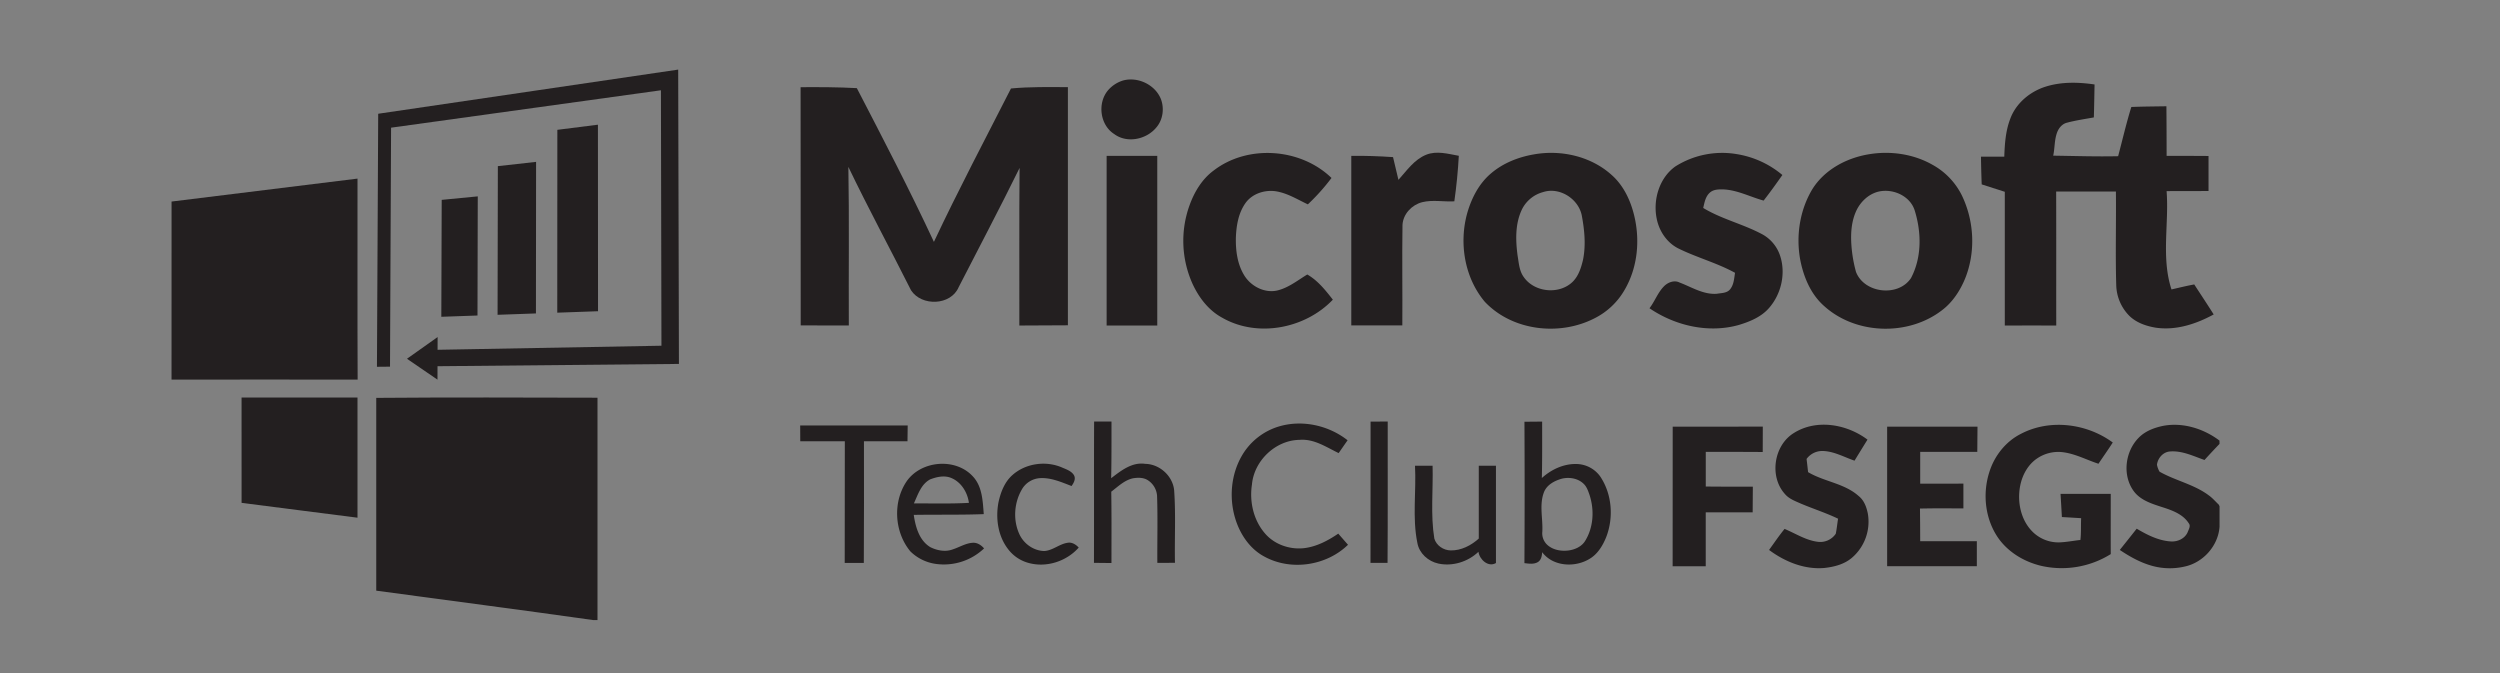 <svg id="Layer_1" data-name="Layer 1" xmlns="http://www.w3.org/2000/svg" viewBox="0 0 2000 538.46"><rect x="0" y="0" width="2000" height="538.46" fill="#808080" stroke="none"/><defs><style>.cls-1,.cls-2,.cls-3,.cls-4,.cls-5{fill:#231f20;}.cls-2,.cls-3,.cls-4,.cls-5{stroke:#fff;stroke-miterlimit:10;}.cls-2{stroke-width:0.01px;}.cls-3{stroke-width:0.01px;}.cls-4{stroke-width:0.01px;}.cls-5{stroke-width:0.02px;}</style></defs><path class="cls-1" d="M898.74,64.31c11.7-3,25.23,3.46,29.88,14.7,3,7.58,1.79,16.86-3.65,23.07-7.89,9.5-23.29,12.79-33.55,5.19-11.46-7.22-13.62-24.7-5.08-34.95A25.89,25.89,0,0,1,898.74,64.31Z"/><path class="cls-1" d="M1636.46,69.33c12.64-4,26.2-3.66,39.19-1.76-.18,8.79-.3,17.58-.57,26.36-7.28,1.33-14.62,2.37-21.77,4.3-3.89,1.07-6.6,4.61-7.83,8.3-2,5.83-1.63,12.09-2.91,18,17.31.23,34.61.83,51.93.44,3.48-13.13,6.54-26.39,10.56-39.38,9.35-.39,18.71-.42,28.07-.58q.16,19.85.16,39.68c11.17,0,22.34,0,33.53.1q0,14,0,28c-11.19.1-22.37.05-33.54.1,2,26.16-4.41,53.16,3.9,78.66,6.06-1.37,12.1-2.89,18.21-4,5.19,8,10.5,15.95,15.56,24-14.06,7.68-30.29,13-46.45,10.58-7.58-1.27-15.28-3.92-20.9-9.33A36.11,36.11,0,0,1,1693,228.35c-.74-25,0-50.07-.27-75.1-15.94,0-31.87,0-47.8,0,.12,35.73,0,71.46.07,107.19q-20.58-.09-41.16,0c0-35.67,0-71.34,0-107l-18.48-5.93c-.29-7.39-.47-14.77-.58-22.17h18.65c.36-10.19,1.05-20.6,4.74-30.19C1612.74,82.6,1623.94,73.29,1636.46,69.33Z"/><path class="cls-1" d="M640.47,69.75c15-.1,30-.06,45,.76,21.1,40.73,42.29,81.43,61.66,123C766.6,152.09,788,111.59,808.78,70.78c15.13-1.42,30.35-1.14,45.53-1.06q0,95.25,0,190.51c-12.94.1-25.89.14-38.84.19.13-42-.25-84.05.2-126.09-15.74,32.08-32.48,63.65-48.76,95.45-6.29,14.72-29.66,15.47-38.1,2.42-16.57-33-34.16-65.42-50.12-98.7.75,42.29.15,84.59.36,126.9l-38.49-.08C640.47,196.8,640.62,133.28,640.47,69.75Z"/><path class="cls-1" d="M971,136.37c27.31-21,69.59-17.86,94.2,6a165,165,0,0,1-18.92,21.12c-8-3.77-15.65-8.56-24.41-10.26-9.35-1.83-20.09,1.42-25.65,9.46s-7.12,17.79-7.52,27.21c-.25,10.49,1.16,21.52,6.81,30.58,5.53,8.9,16.95,14.58,27.31,11.65,8.54-2.35,15.52-8,23-12.53,8.45,4.84,14.57,12.6,20.46,20.14-22.17,23.25-60.47,30.65-88.69,14.33-10.93-5.94-18.68-16.29-23.75-27.42a83.72,83.72,0,0,1-2.31-62.13C955.4,153.69,961.56,143.3,971,136.37Z"/><path class="cls-1" d="M1140.94,123.79c8.45-3.4,17.57-.67,26.11.84q-1,18.27-3.58,36.43c-8.58.49-17.31-1.4-25.77.7-8.28,2.13-15.27,9.49-15.71,18.23-.4,26.77.07,53.56-.13,80.33q-20.41.09-40.83,0-.06-67.83,0-135.63c11.13-.15,22.28.23,33.4,1q2.25,9.09,4.32,18.2C1125.41,136.49,1131.38,127.65,1140.94,123.79Z"/><path class="cls-1" d="M1227.3,123.48c21.68-3.82,45.47,1.56,62,16.48,9.16,8.07,14.69,19.43,17.71,31.1,5.21,20.06,3.35,42.38-7.12,60.48a57.37,57.37,0,0,1-24.39,23.16c-28,14.34-65.73,10-87.68-13.31-16.29-19.4-20.77-47.17-13.93-71.26,3.44-11.81,9.37-23.33,18.88-31.37C1202.48,130.43,1214.78,125.6,1227.3,123.48Zm7,30.24a26.49,26.49,0,0,0-17.22,14.83c-5,11.26-4.59,24-3,36,1,5.86,1.31,12.22,5,17.2,8.55,12.2,28.27,14.12,39,3.73,4.75-4.66,6.84-11.3,8.33-17.61,2.41-11.84,1.17-24.08-1.06-35.86C1262.46,158.77,1247.41,149.36,1234.33,153.72Z"/><path class="cls-1" d="M1340.21,133.2a70.13,70.13,0,0,1,49.46-9.86A75.1,75.1,0,0,1,1425.9,140c-4.87,6.91-9.79,13.79-15,20.47-10.65-2.93-20.73-8.34-31.92-8.93-3.71-.07-7.87-.16-10.87,2.37-3.69,3.05-4.52,8.05-5.54,12.46,15,9.09,32.49,13,47.86,21.4a30.48,30.48,0,0,1,13.85,17.44c4.35,13.93.66,29.9-8.81,40.91-6.23,7.35-15.47,11.15-24.47,13.87-24.26,6.81-50.87.62-71.42-13.39,4.31-5.58,6.62-12.54,11.64-17.59,3.11-3.15,8.18-5.12,12.39-3,9.71,3.66,19.13,9.83,29.92,9,3.58-.62,7.93-.43,10.49-3.49,3.06-3.69,3.28-8.74,4-13.27-14.55-8-30.74-12.23-45.57-19.6-9.13-4.69-15.26-14-17.15-24C1322.34,159.63,1327.46,142.36,1340.21,133.2Z"/><path class="cls-1" d="M1495,123.43c17.33-2.93,35.79-.3,51.13,8.47a56.63,56.63,0,0,1,23.56,24.85c9.74,20.47,10.89,45.05,2.38,66.13-4,9.69-10,18.88-18.41,25.25-27,20.91-69,19.67-94.37-3.32-10.71-9.43-16.43-23.23-19.11-37-3.49-19.09-.41-39.58,9.6-56.32C1459.49,135.8,1477.08,126.4,1495,123.43Zm6.2,30.31c-7.07,2.29-12.78,7.89-16,14.52-4.25,8.93-4.78,19.12-4,28.83a109.41,109.41,0,0,0,3.59,20.43c6.59,17.21,33.82,20.29,44,4.95,8.81-16.64,8.42-36.83,2.86-54.45C1527.62,156,1512.9,150.08,1501.18,153.74Z"/><path class="cls-1" d="M885.3,124.72q20.25.07,40.52,0,0,67.85,0,135.68c-13.51,0-27-.06-40.52,0Z"/><path class="cls-1" d="M875.29,337.21c4.63,0,9.26,0,13.9,0,0,15.12.07,30.23-.26,45.35,7.85-6,16.71-13.08,27.28-11.47,11.45.17,21.94,9.63,23.1,21.06,1.38,19.34.27,38.74.66,58.1l-14.1.05c-.13-17.89.4-35.78-.22-53.67A16.16,16.16,0,0,0,918,384c-3.54-2.12-7.92-2-11.84-1.32-6.75,1.58-11.79,6.62-17.15,10.67.31,19,.16,38.05.16,57.07-4.65-.05-9.32-.08-14-.15C875.29,412.6,875.12,374.9,875.29,337.21Z"/><path class="cls-1" d="M1096.39,450.29c.13-37.66,0-75.32.07-113l13.71-.07c-.08,37.68.15,75.36-.13,113.05C1105.49,450.31,1100.94,450.29,1096.39,450.29Z"/><path class="cls-1" d="M1219.56,337.41c4.72-.06,9.43-.08,14.16-.14,0,15.05.12,30.11-.24,45.16,7.43-6.74,17.18-11.37,27.35-11.23a23.88,23.88,0,0,1,19.3,9.91c9.51,14.11,10.92,32.92,4.8,48.65-2.81,6.93-7,13.81-13.69,17.56-11.69,6.9-29,5.83-37.51-5.58-.17,2.88-.73,6.17-3.34,7.86-3.25,2-7.27,1.34-10.85.91Q1219.86,394,1219.56,337.41Zm30,45.51c-6,1.68-12.33,5-14.54,11.25-3.67,10-.61,20.8-1.16,31.16a12.59,12.59,0,0,0,3.94,10.53c4.49,4.1,11,5.25,16.87,4.53,5.24-.66,10.7-3.08,13.51-7.77,6.68-10.89,7.39-24.74,3.43-36.72-1.11-3.16-2.2-6.51-4.7-8.87C1262.4,382.65,1255.51,381.53,1249.55,382.92Z"/><path class="cls-1" d="M1024.07,340.9c18.44-5.13,39-.46,54,11.32-2.4,3.41-4.77,6.84-7.15,10.26-9.87-4.75-19.76-11.59-31.25-10.59-19.24.24-36.43,16.69-38.11,35.74-2.12,13.77,1.27,28.7,10.58,39.29,7.48,8.64,19.43,12.78,30.7,11.65,10.16-1.09,19.45-6,27.77-11.67q3.89,4.47,7.79,8.92c-17.26,16.83-45.61,21.09-66.84,9.48C999.63,439,991.71,426.88,988,414.18c-4.76-16.31-3.11-34.63,5.4-49.43A51.22,51.22,0,0,1,1024.07,340.9Z"/><path class="cls-1" d="M640.15,340.36c28.67,0,57.33,0,86,0-.06,4.21-.08,8.42-.16,12.64-11.61,0-23.22,0-34.83,0,0,32.46.14,64.9-.11,97.35H675.77c.1-32.45,0-64.89.09-97.34-11.89,0-23.77,0-35.65,0C640.19,348.79,640.16,344.57,640.15,340.36Z"/><path class="cls-1" d="M1435.24,346.32c18.1-11.31,42.3-7,58.75,5.39-3.47,5.59-6.94,11.19-10.36,16.82-8.5-2.88-16.66-7.66-25.85-7.74a15.55,15.55,0,0,0-12.52,6.36c.43,3.51.82,7,1.21,10.55,12.92,7.73,29.19,8.92,40.62,19.27,4.21,3.4,6.14,8.72,7.17,13.88a38,38,0,0,1-12.78,35.42c-6.09,5.18-14.15,7.25-21.93,8.1-16,1.41-31.67-5-44.29-14.41,4.08-5.65,8-11.45,12.4-16.83,8.76,3.64,17,9.13,26.58,10.31a15,15,0,0,0,14.37-6.43c.83-4,1.19-8.05,1.84-12.06-9.61-4.62-19.8-7.87-29.61-12-4.56-2.05-9.53-3.77-12.86-7.7C1415.2,381.24,1419.07,356.07,1435.24,346.32Z"/><path class="cls-1" d="M1616.77,347.06c23.15-12.11,52.65-8.35,73.44,6.94-3.68,5.75-7.64,11.32-11.44,17-9.78-3.18-19.06-8.31-29.44-9.34a30.1,30.1,0,0,0-19.36,4.9c-7.49,4.93-12.11,13.33-13.81,22-2.61,13.23.61,28.34,10.78,37.69a29.39,29.39,0,0,0,20.63,7.65c5.62-.19,11.16-1.34,16.75-1.92.69-5.65.31-11.64.6-17.43-5.14-.31-10.27-.63-15.41-.92q-.51-9.28-1.08-18.56,20.1,0,40.17,0c0,16.07-.07,32.14,0,48.21a74.05,74.05,0,0,1-55.4,9.45c-13.16-3.08-25.66-10.31-33.82-21.23-11.25-15.29-13.64-36.11-7.86-54C1595.6,364.6,1604.6,353.16,1616.77,347.06Z"/><path class="cls-1" d="M1711.06,350.09c5.24-5.31,12.51-8,19.7-9.46,15.78-2.87,32.21,2.33,44.84,11.85v2.66q-6.12,6.36-12,12.85c-8.89-3.09-17.85-7.57-27.51-6.82-5.57.36-9.85,5.24-10.52,10.6a17.44,17.44,0,0,0,2.07,5.57c12.71,7.22,27.64,10.12,39.44,19,3,2.12,5.35,4.95,8,7.46.15.31.42,1,.56,1.26v16.2c-1,15.37-13.19,29-28.24,32.06a52.8,52.8,0,0,1-24.65-.36c-9.74-2.49-18.62-7.43-26.91-13,4.51-5.64,9-11.28,13.52-17,8.25,4.86,17.14,9.45,26.85,10.16,5.55.53,11.62-2.06,13.93-7.39.79-2.19,2.64-5,.86-7.11-4.7-7.37-13.37-10.41-21.3-12.94-8.29-2.69-17.44-5.49-22.79-12.88C1697.7,380.1,1700.1,361.06,1711.06,350.09Z"/><path class="cls-1" d="M1338.16,341.35c24,0,48,0,72.08-.06q-.09,10.15-.06,20.3c-15.2-.14-30.38-.1-45.57-.08q0,13.86,0,27.72,18.82.19,37.66.12-.11,10.26-.14,20.52c-12.51-.05-25,0-37.54,0,0,14.39,0,28.77,0,43.16h-26.48Q1338.22,397.17,1338.16,341.35Z"/><path class="cls-1" d="M1509.71,341.35q36.13,0,72.29,0c-.08,6.72-.14,13.42-.17,20.14q-22.83-.09-45.67,0,0,12.72,0,25.47,17.28,0,34.56-.06c0,6.61,0,13.21,0,19.82-11.57,0-23.16-.16-34.74.12.18,8.71.09,17.42.18,26.12l45.31,0c0,6.69,0,13.37,0,20q-35.89-.09-71.76,0Q1509.74,397.18,1509.71,341.35Z"/><path class="cls-1" d="M810,380c10.69-9.48,27.07-11.64,40-5.83,3.3,1.39,7.07,2.69,9.1,5.87,1.79,3-.1,6.31-1.85,8.78-8.13-3.09-16.45-6.86-25.34-6.3a18,18,0,0,0-14.56,9.28c-6.1,10.62-7,24.32-1.87,35.49,3.51,7.74,11.48,13.4,20,13.52,6.82-.44,12.1-5.71,18.79-6.62,3.41-.54,6.49,1.47,8.7,3.87-9.72,11-25.75,16.23-40,12.32a30.47,30.47,0,0,1-16.23-10.73c-8.3-10.43-10.37-24.73-8-37.59C800.47,393.94,803.61,385.62,810,380Z"/><path class="cls-1" d="M725.36,385c11.7-16.73,39.29-19,53.08-3.7,7.45,8.08,7.75,19.71,8.57,30-18.64.7-37.3.3-56,.61,1.39,9.59,4.38,20.48,13.24,25.81,5.43,2.71,12.07,4,17.91,1.8,5.36-1.71,10.3-4.94,16-5.3,3.62-.25,6.83,1.87,9.1,4.5a46.61,46.61,0,0,1-39.11,12.33,36.09,36.09,0,0,1-19.85-9.94C715.52,425.74,714,401.71,725.36,385Zm19-1.61c-7.43,3.75-10,12.25-13.23,19.31,14.67,0,29.36.39,44-.41-1.1-8.33-6.1-16.57-14.06-19.88C755.73,380.12,749.63,381.42,744.38,383.41Z"/><path class="cls-1" d="M1132,372.57h14.07c.53,19.42-1.73,39,1.39,58.28,1.6,5.56,7.28,9.37,13,9.48,8.43.19,16.42-3.94,22.56-9.48,0-19.42,0-38.85,0-58.27,4.58,0,9.15,0,13.74,0,0,25.95-.06,51.9,0,77.85-6.15,3.64-13.2-2.85-14-9-8.34,8-20.71,11.87-32.06,9.42-8.09-1.71-15.33-8.18-16.8-16.47C1129.72,414,1133.12,393.17,1132,372.57Z"/><polygon class="cls-2" points="381.99 252.41 353.06 253.43 353.36 159.89 382.21 157.09 381.99 252.41"/><polygon class="cls-3" points="478.42 248.98 445.81 250.14 445.88 103.86 478.34 99.76 478.42 248.98"/><polygon class="cls-4" points="428.75 250.75 398.06 251.84 398.28 132.91 428.87 129.5 428.75 250.75"/><path class="cls-5" d="M302.56,91l-1,202.43,10.45-.1.85-191.19L528.74,72.22l.42,204.36-179.6,3.26q0,6.57-.13,13.14l193.71-1.84-.58-235.46Z"/><polygon class="cls-1" points="325.58 287.01 349.98 303.72 350.09 269.64 325.58 287.01"/><path class="cls-1" d="M137.25,161.24Q211.64,152,286,142.88c.07,53.59-.13,107.19.11,160.78-49.63-.1-99.25.07-148.88,0Z"/><path class="cls-1" d="M193.25,318.05H286q-.06,48,0,96.11c-30.92-3.85-61.81-8-92.73-11.87Q193.24,360.17,193.25,318.05Z"/><path class="cls-1" d="M301,318.3c59-.5,118-.26,177-.13q.06,88.95,0,177.9h-3.4C416.83,487.88,358.91,480.4,301,472.54Q301,395.41,301,318.3Z"/></svg>